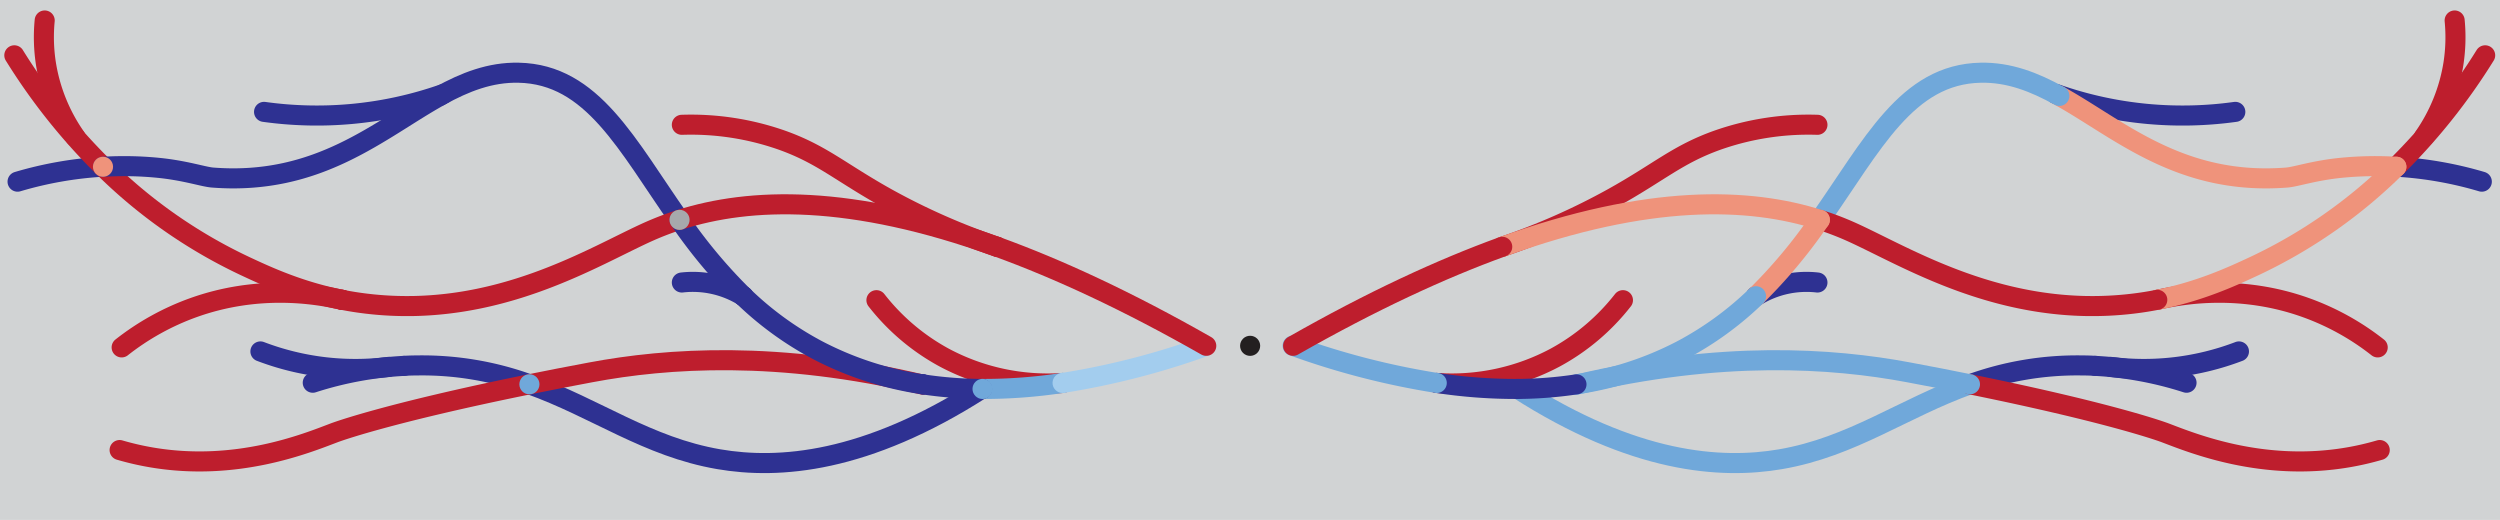 <svg id="Layer_1" data-name="Layer 1" xmlns="http://www.w3.org/2000/svg" viewBox="0 0 872.63 181.49"><defs><style>.cls-1{fill:#d1d3d4;}.cls-2,.cls-3,.cls-4,.cls-5,.cls-6{fill:none;stroke-width:7px;}.cls-2{stroke:#2e3192;}.cls-2,.cls-3,.cls-4,.cls-5{stroke-linecap:round;}.cls-2,.cls-4,.cls-5{stroke-linejoin:round;}.cls-3{stroke:#70a8da;}.cls-3,.cls-6{stroke-miterlimit:10;}.cls-4{stroke:#be1e2d;}.cls-5{stroke:#ef937b;}.cls-6{stroke:#a3cdee;}.cls-7{fill:#a3cdee;}.cls-8{fill:#a7a9ac;}.cls-9{fill:#2e3192;}.cls-10{fill:#70a8da;}.cls-11{fill:#be1e2d;}.cls-12{fill:#ef937b;}.cls-13{fill:#231f20;}</style></defs><title>artsy-hero-background</title><rect class="cls-1" width="872.63" height="181.49"/><path class="cls-2" d="M731.38,127.71a125.33,125.33,0,0,1,31.83,5.88"/><path class="cls-2" d="M687.62,134.14A109.34,109.34,0,0,1,727,127.56q2.22,0,4.35.15"/><path class="cls-3" d="M529.79,135.74c40.57,26,70.84,28.14,91.73,24.55,25-4.29,42.88-17.88,66.1-26.15"/><path class="cls-4" d="M753,104.67c9.35-2.16,29.46-5.38,52.06,2.77a89.33,89.33,0,0,1,24.88,13.82"/><path class="cls-4" d="M524.38,86.13A233.24,233.24,0,0,0,562.8,69.18c16.46-9.14,22.76-15.34,36.92-20.34a95.81,95.81,0,0,1,34.66-5.28"/><path class="cls-2" d="M717.66,32.8a133.26,133.26,0,0,0,32.29,7,133.08,133.08,0,0,0,30.29-.75"/><path class="cls-4" d="M501.5,133.68a76.73,76.73,0,0,0,41.4-8.9,75.9,75.9,0,0,0,23.59-20"/><path class="cls-2" d="M612.92,103.38a33.66,33.66,0,0,1,21.46-4.77"/><path class="cls-4" d="M846.08,47.81a61.79,61.79,0,0,0,10.28-25.47,60.41,60.41,0,0,0,.44-15.19"/><path class="cls-4" d="M687.62,134.14c50.7,10.29,68.1,16.92,68.1,16.92,9.9,3.77,34.16,13.64,63.73,8.61a98.26,98.26,0,0,0,11.2-2.58"/><path class="cls-3" d="M550.29,134.26c50.53-12,89.27-9.29,115.85-4.3q11.61,2.17,21.48,4.18"/><path class="cls-2" d="M501.5,133.66a181.79,181.79,0,0,0,28.12,2.1"/><path class="cls-3" d="M451.2,120.67a271.84,271.84,0,0,0,50.3,13"/><path class="cls-2" d="M836.89,58.21a131.65,131.65,0,0,1,29.39,5.2"/><path class="cls-4" d="M836.45,58.21a210.79,210.79,0,0,0,31-38.9"/><path class="cls-2" d="M736.76,128.06a93,93,0,0,0,44.75-5.39"/><path class="cls-5" d="M753,104.65c14.89-2.93,26.25-8.21,34-11.83a177.67,177.67,0,0,0,49.44-34.61"/><path class="cls-5" d="M718.83,33.48c21,11.64,42.17,31.37,79.34,28.5,3.26-.25,9.65-2.51,19.38-3.44a122.1,122.1,0,0,1,18.9-.33"/><path class="cls-3" d="M635.21,76.74c18.34-26.06,30.33-50.85,56.15-51.36,9.92-.2,18.68,3.25,27.47,8.1"/><path class="cls-4" d="M635.21,76.74a102.74,102.74,0,0,1,10.34,3.91c19.29,8.52,53.58,30.77,98.87,25.35,3-.35,5.84-.81,8.58-1.35"/><path class="cls-5" d="M612.94,103.4a179,179,0,0,0,22.27-26.66"/><path class="cls-5" d="M524.38,86.14c51.12-18.49,86.22-17.26,110.83-9.4"/><path class="cls-3" d="M550.27,134.16a116.21,116.21,0,0,0,36.53-11.81,113.88,113.88,0,0,0,26.14-18.95"/><path class="cls-4" d="M451.36,120.71c27.42-15.62,51.63-26.82,73-34.57"/><path class="cls-2" d="M529.62,135.76a142.66,142.66,0,0,0,20.65-1.6"/><path class="cls-2" d="M141,127.71a125.15,125.15,0,0,0-31.83,5.88"/><path class="cls-2" d="M184.79,134.14a109.38,109.38,0,0,0-39.41-6.58q-2.22,0-4.35.15"/><path class="cls-2" d="M342.62,135.74c-40.57,26-70.85,28.14-91.73,24.55-25-4.29-42.89-17.88-66.1-26.15"/><path class="cls-4" d="M119.41,104.67c-9.35-2.16-29.46-5.38-52.07,2.77a89.47,89.47,0,0,0-24.88,13.82"/><path class="cls-4" d="M348,86.13A233.41,233.41,0,0,1,309.6,69.18C293.14,60,286.85,53.84,272.69,48.84A95.81,95.81,0,0,0,238,43.56"/><path class="cls-2" d="M154.75,32.8a133.26,133.26,0,0,1-32.29,7,133.08,133.08,0,0,1-30.29-.75"/><path class="cls-4" d="M370.91,133.68a76.71,76.71,0,0,1-41.4-8.9,75.78,75.78,0,0,1-23.59-20"/><path class="cls-2" d="M259.48,103.38A33.65,33.65,0,0,0,238,98.61"/><path class="cls-4" d="M26.33,47.81A61.65,61.65,0,0,1,16.05,22.34,60.47,60.47,0,0,1,15.6,7.15"/><path class="cls-4" d="M184.79,134.14c-50.7,10.29-68.1,16.92-68.1,16.92-9.9,3.77-34.16,13.64-63.74,8.61a98.78,98.78,0,0,1-11.2-2.58"/><path class="cls-4" d="M322.12,134.26c-50.53-12-89.27-9.29-115.85-4.3q-11.62,2.17-21.48,4.18"/><path class="cls-3" d="M370.9,133.66a181.7,181.7,0,0,1-28.12,2.1"/><path class="cls-6" d="M421.2,120.67a271.64,271.64,0,0,1-50.3,13"/><path class="cls-2" d="M35.52,58.21a131.54,131.54,0,0,0-29.39,5.2"/><path class="cls-4" d="M36,58.21A211.11,211.11,0,0,1,5,19.31"/><path class="cls-2" d="M135.65,128.06a93,93,0,0,1-44.75-5.39"/><path class="cls-4" d="M119.41,104.65c-14.89-2.93-26.26-8.21-34-11.83A177.87,177.87,0,0,1,36,58.21"/><path class="cls-2" d="M153.58,33.48c-21,11.64-42.17,31.37-79.34,28.5-3.27-.25-9.65-2.51-19.38-3.44A122.12,122.12,0,0,0,36,58.21"/><path class="cls-2" d="M237.19,76.74C218.86,50.68,206.87,25.89,181,25.38c-9.91-.2-18.68,3.25-27.46,8.1"/><path class="cls-4" d="M237.19,76.74a103.47,103.47,0,0,0-10.33,3.91C207.56,89.17,173.28,111.42,128,106c-3-.35-5.84-.81-8.58-1.35"/><path class="cls-2" d="M259.46,103.4a180.26,180.26,0,0,1-22.27-26.66"/><path class="cls-4" d="M348,86.14c-51.12-18.49-86.21-17.26-110.83-9.4"/><path class="cls-2" d="M322.13,134.16a116.23,116.23,0,0,1-36.52-11.81,114,114,0,0,1-26.15-18.95"/><path class="cls-4" d="M421.05,120.71c-27.42-15.62-51.63-26.82-73-34.57"/><path class="cls-2" d="M342.78,135.76a142.78,142.78,0,0,1-20.65-1.6"/><circle class="cls-7" cx="370.9" cy="133.66" r="3.51"/><circle class="cls-8" cx="237.19" cy="76.74" r="3.51"/><circle class="cls-9" cx="322.13" cy="134.14" r="3.51"/><circle class="cls-10" cx="184.79" cy="134.14" r="3.51"/><circle class="cls-11" cx="119.41" cy="104.65" r="3.51"/><circle class="cls-12" cx="35.95" cy="58.21" r="3.51"/><circle class="cls-13" cx="436.36" cy="120.71" r="3.51"/><circle class="cls-10" cx="342.96" cy="135.76" r="3.51"/></svg>